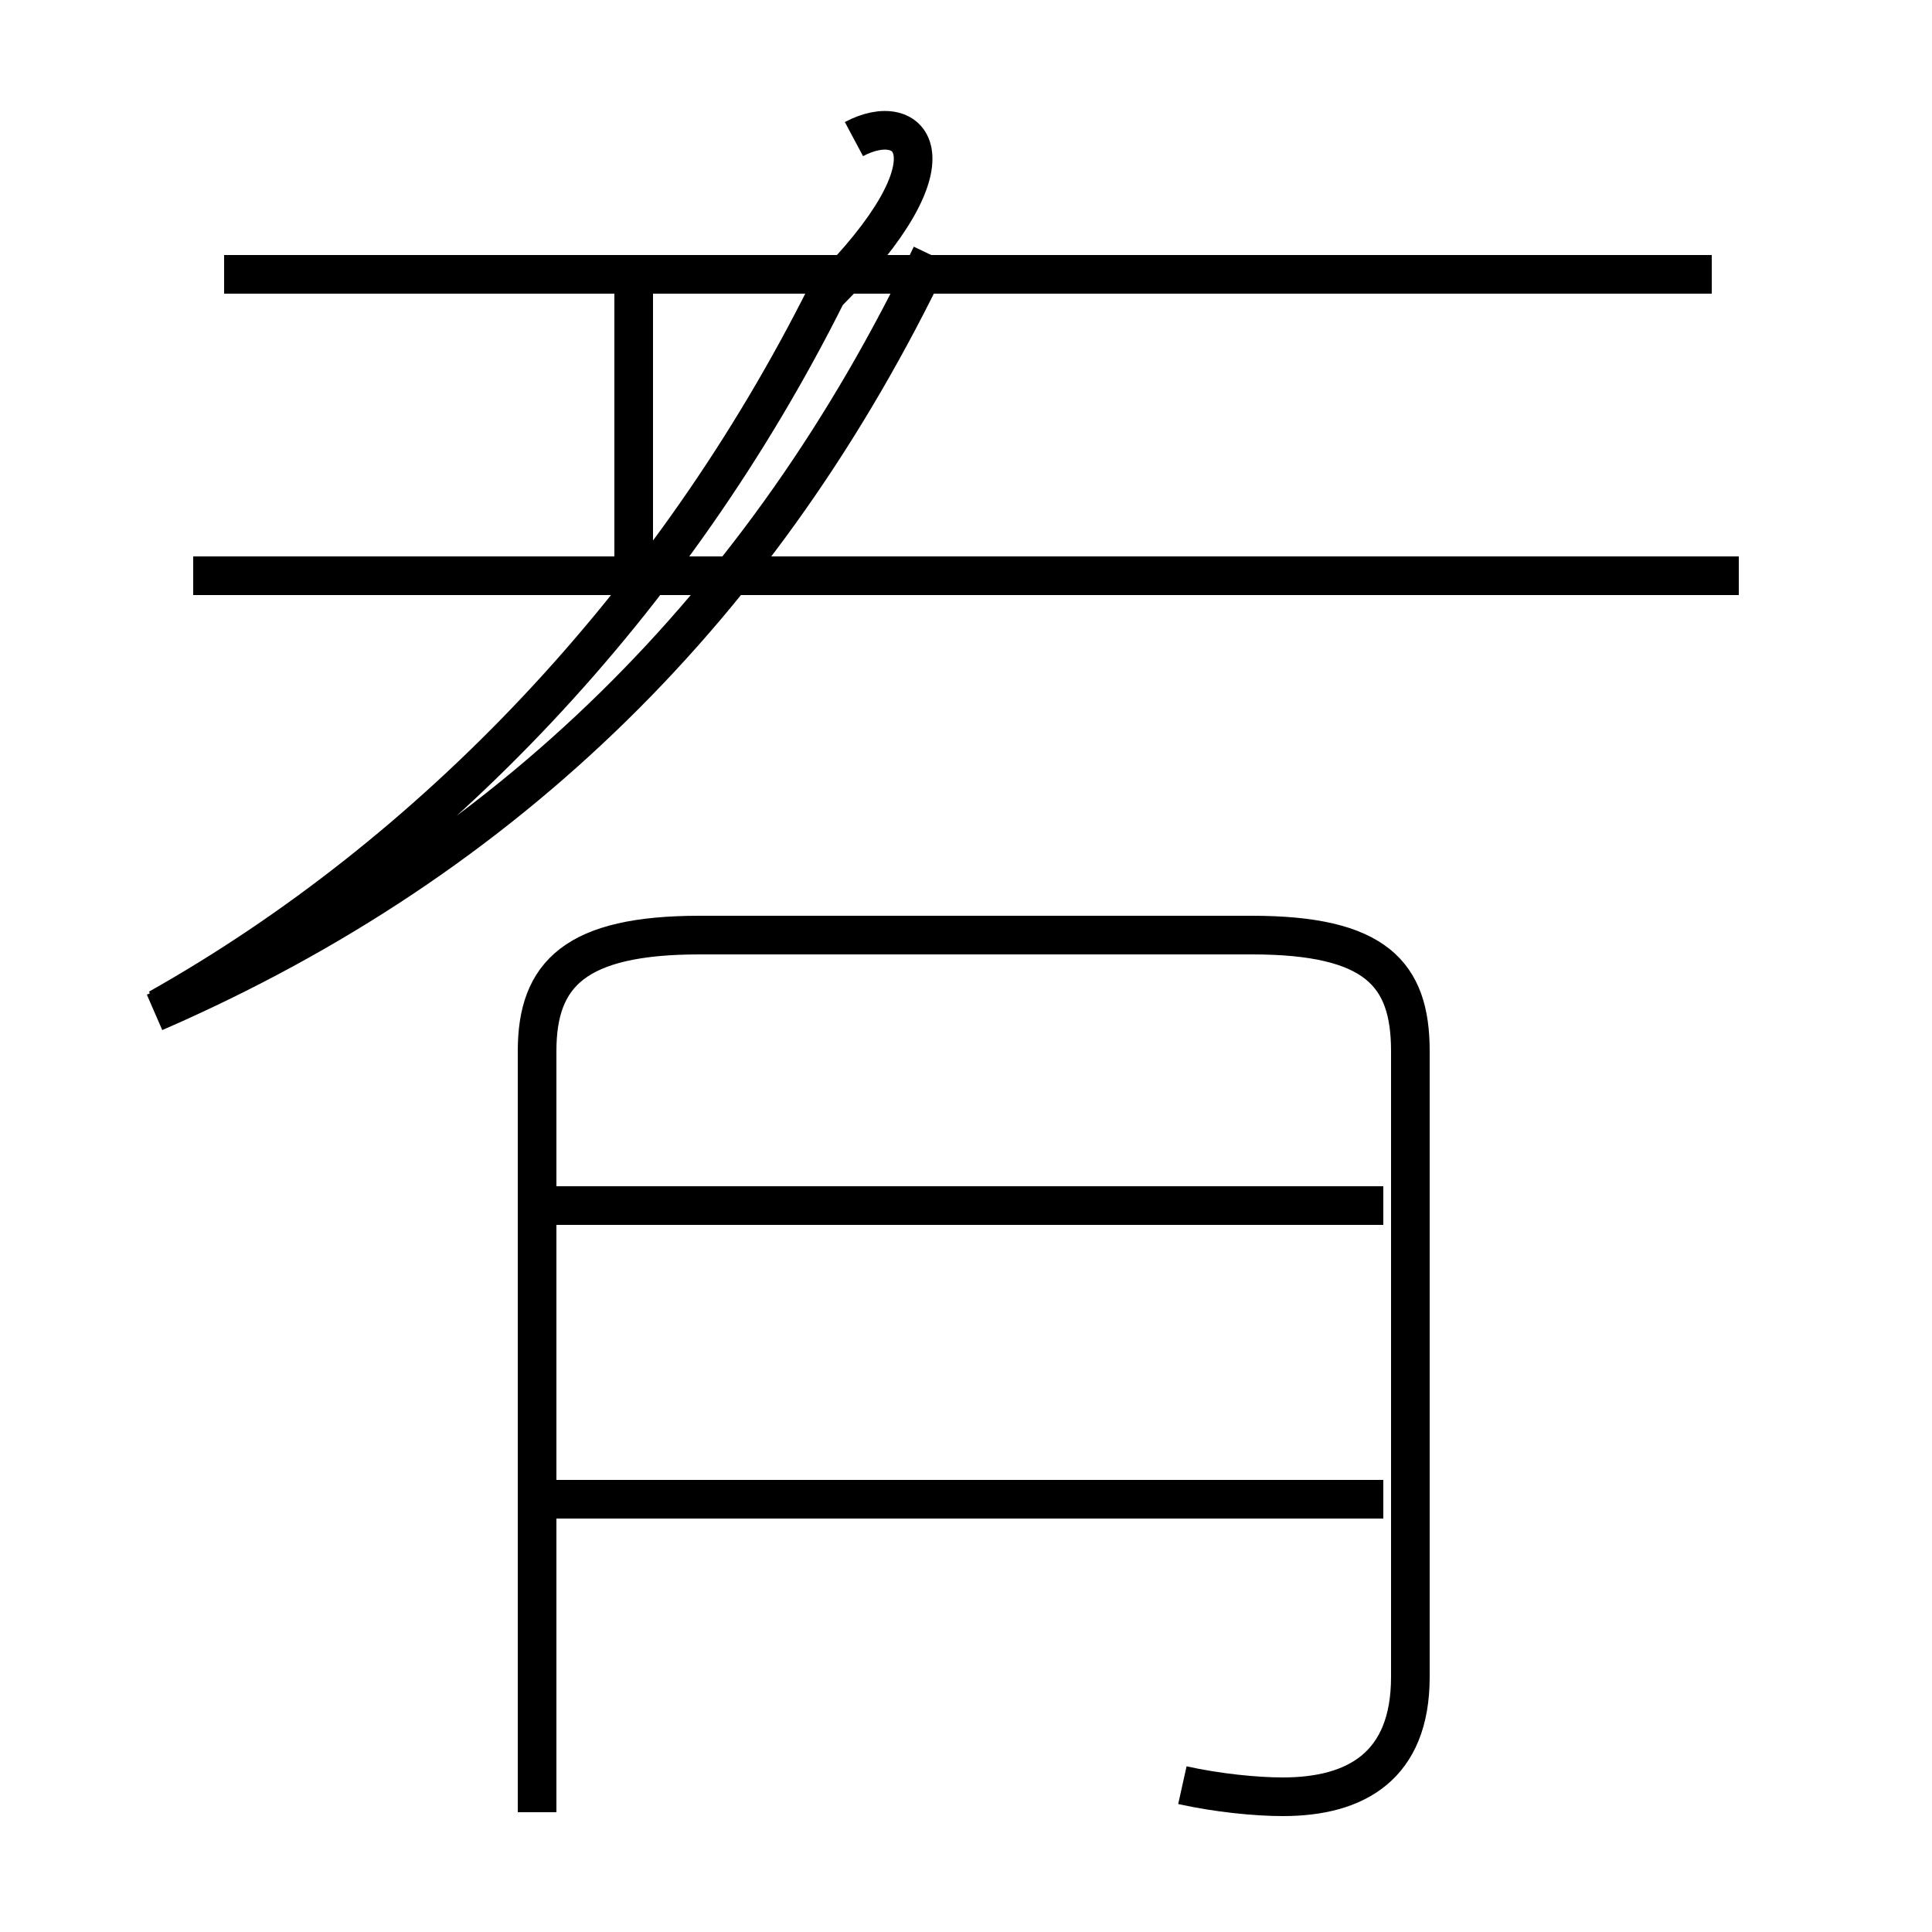 <?xml version='1.0' encoding='utf8'?>
<svg viewBox="0.0 -44.0 50.0 50.0" version="1.1" xmlns="http://www.w3.org/2000/svg">
<rect x="0.0" y="-44.0" width="50.0" height="50.0" fill="#808080" stroke="none"/>
<rect x="-1000" y="-1000" width="2000" height="2000" stroke="white" fill="white"/>
<g style="fill:none; stroke:#000000;  stroke-width:1">
<path d="M 4.1 17.9 C 11.2 21.9 17.4 28.4 21.4 36.4 C 24.9 39.9 23.6 41.2 22.1 40.4 M 45.0 29.1 L 5.0 29.1 M 4.0 17.8 C 13.2 21.8 19.8 28.4 24.1 37.4 M 16.4 29.1 L 16.4 36.9 M 30.6 -2.2 C 31.5 -2.4 32.5 -2.5 33.2 -2.5 C 35.1 -2.5 36.5 -1.7 36.5 0.6 L 36.5 16.8 C 36.5 18.8 35.6 19.8 32.4 19.8 L 18.1 19.8 C 14.9 19.8 13.9 18.8 13.9 16.8 L 13.9 -2.9 M 35.8 12.8 L 14.2 12.8 M 35.8 5.2 L 14.2 5.2 M 44.3 36.9 L 5.8 36.9" transform="scale(1, -1)" />
</g>
</svg>